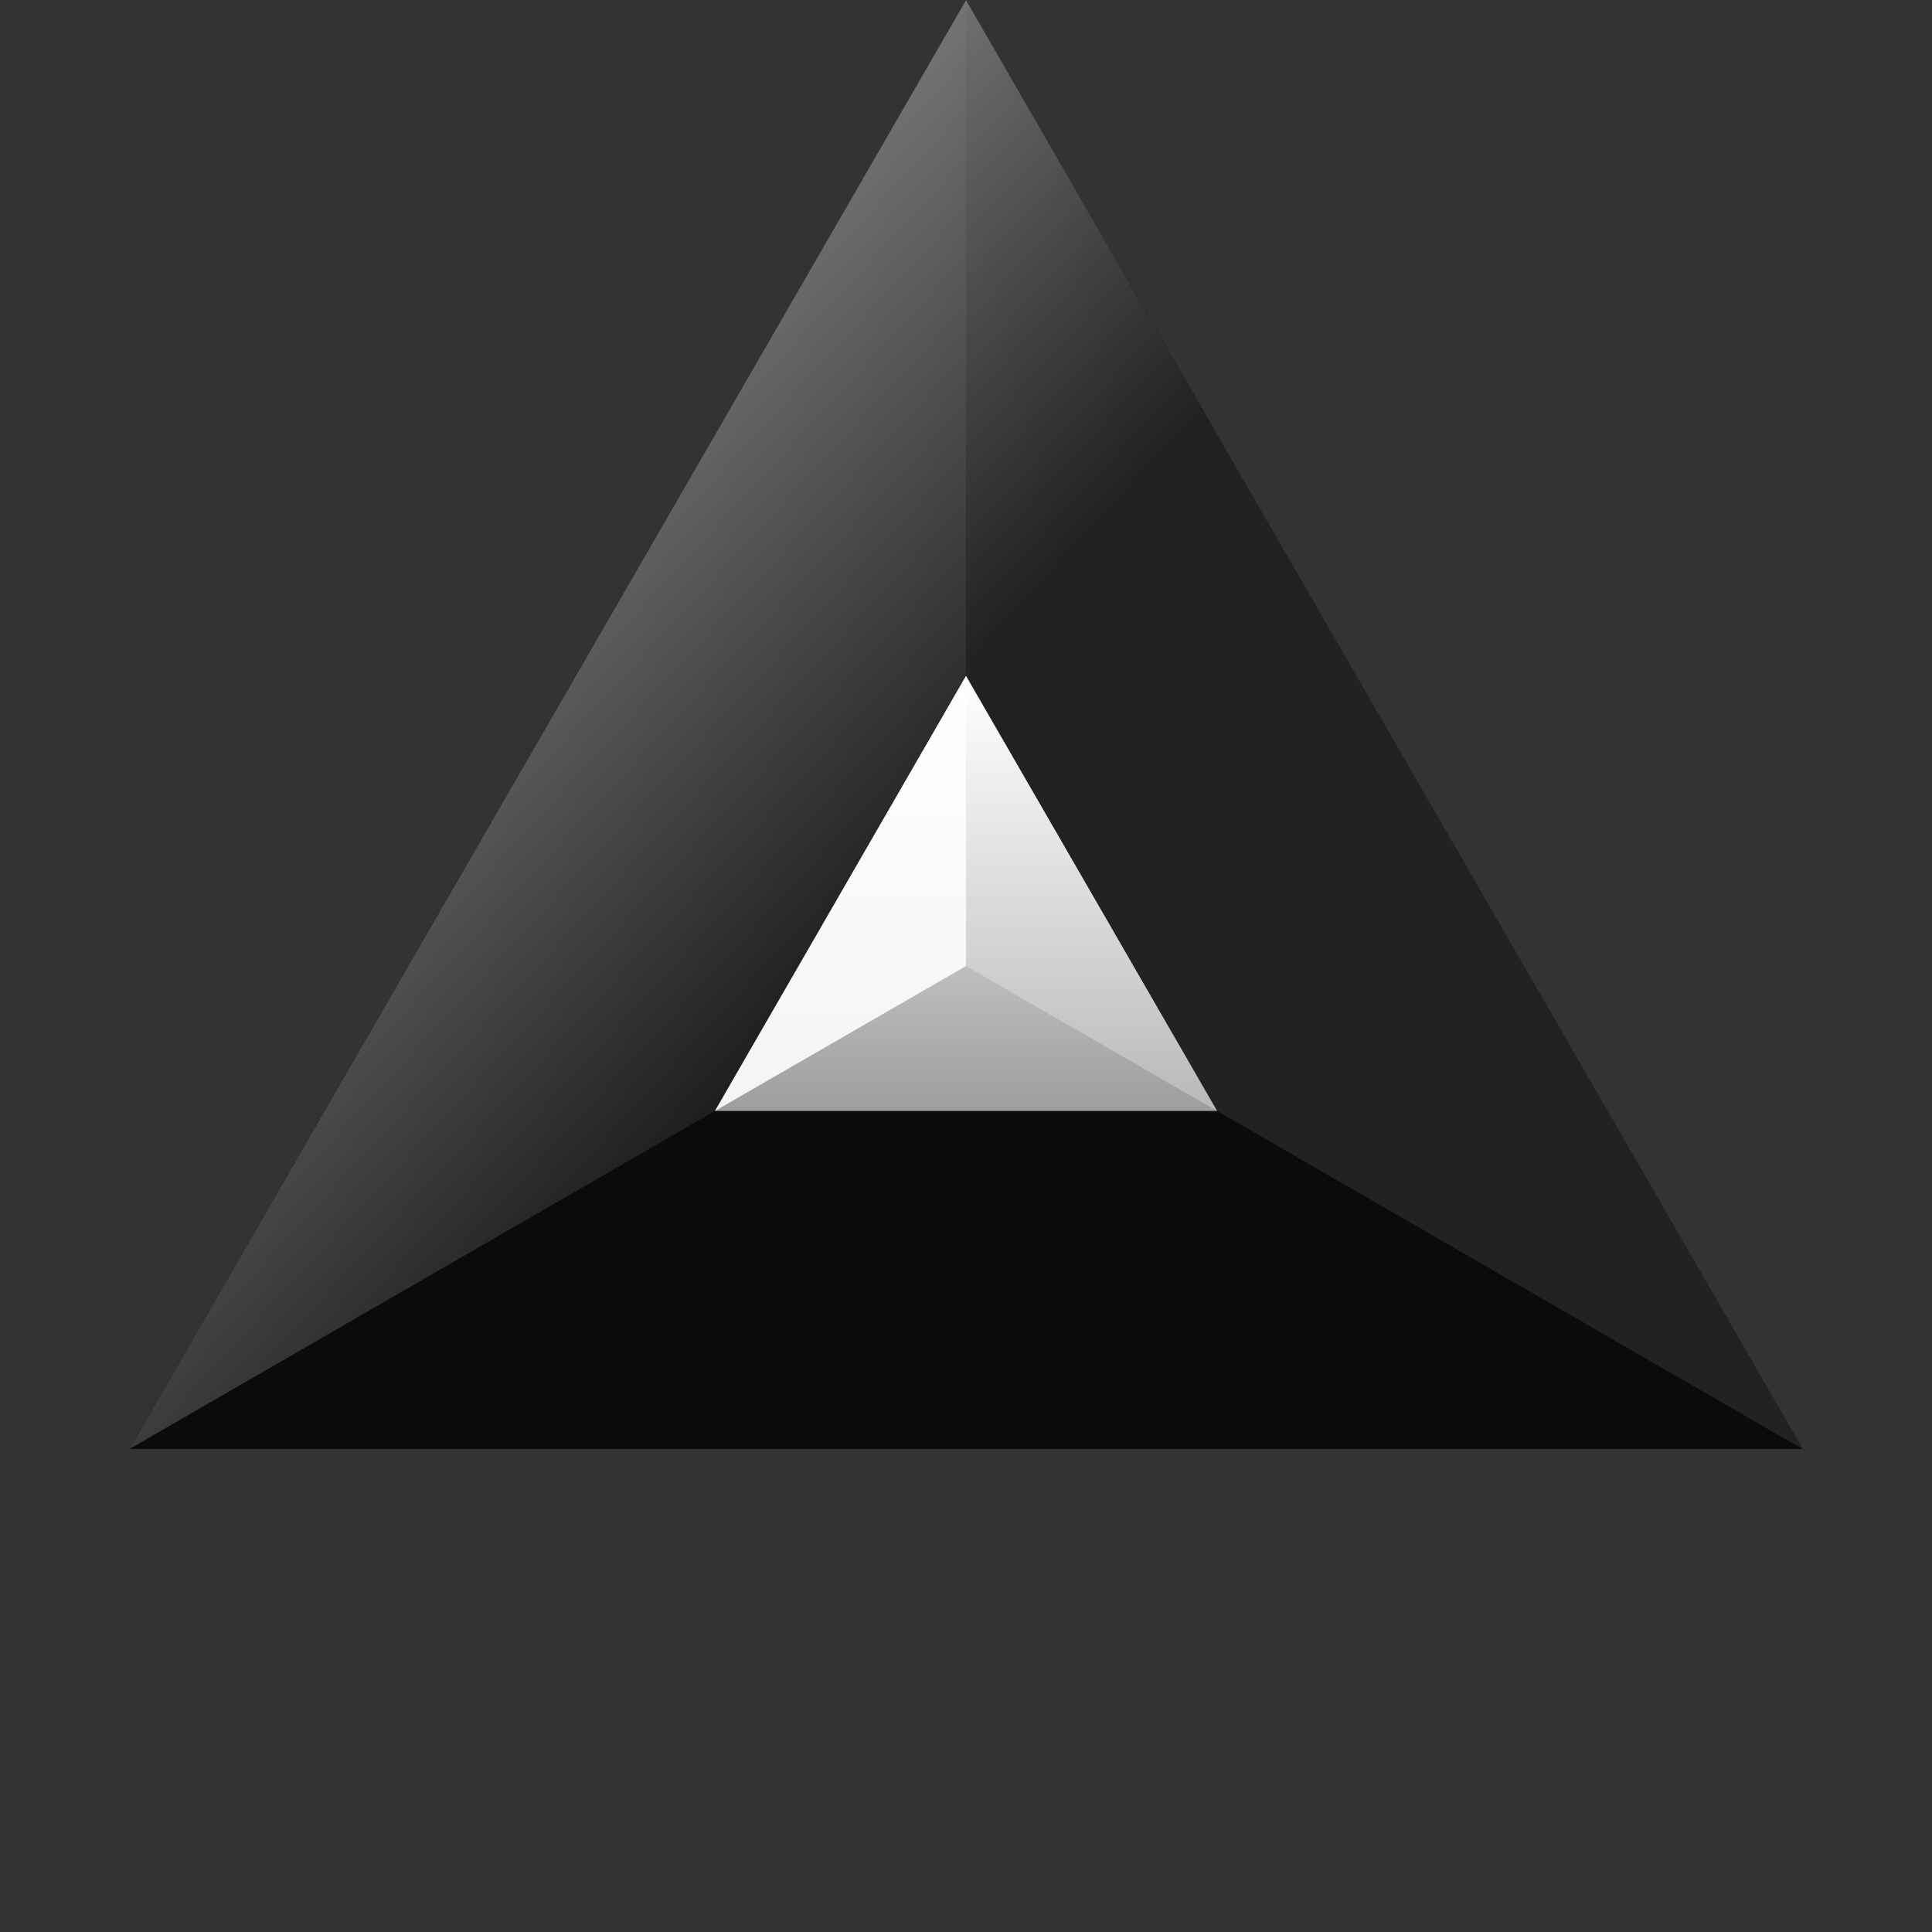 <svg width="100" height="100" viewBox="0 0 100 100" fill="none" xmlns="http://www.w3.org/2000/svg">
    <rect x="0" y="0" width="100" height="100" fill="#333333" stroke="none"/>
    <g id="Dice-1-000">
        <g id="black-dice">
            <path id="Dice-tri" d="M50 0L93.301 75H6.699L50 0Z" fill="#0B0B0B" />
            <g id="black-hi">
                <path d="M50 0V50L6.699 75L50 0Z" fill="black" />
                <path d="M50 0V50L6.699 75L50 0Z" fill="url(#paint0_linear)" />
            </g>
            <g id="black-low">
                <path d="M50 0L93.301 75L50 50V0Z" fill="#222222" />
                <path d="M50 0L93.301 75L50 50V0Z" fill="url(#paint1_linear)" fill-opacity="0.6" />
            </g>
        </g>
        <g id="white-top">
            <g id="white-Dice-tri">
                <path d="M50 35L62.99 57.5H37.01L50 35Z" fill="#7D7D7D" />
                <path d="M50 35L62.99 57.5H37.01L50 35Z" fill="url(#paint2_linear)" />
            </g>
            <g id="white-hi">
                <path d="M50 35V50L37.01 57.5L50 35Z" fill="#F4F4F4" />
                <path d="M50 35V50L37.01 57.5L50 35Z" fill="url(#paint3_linear)" />
            </g>
            <g id="white-low">
                <path d="M50 35L62.99 57.5L50 50V35Z" fill="#B9B9B9" />
                <path d="M50 35L62.99 57.5L50 50V35Z" fill="url(#paint4_linear)" />
            </g>
        </g>
    </g>
    <defs>
        <linearGradient id="paint0_linear" x1="-3.5" y1="-13" x2="92" y2="75" gradientUnits="userSpaceOnUse">
            <stop stop-color="white" />
            <stop offset="0.677" stop-color="white" stop-opacity="0" />
        </linearGradient>
        <linearGradient id="paint1_linear" x1="39.801" y1="-13" x2="135.301" y2="75" gradientUnits="userSpaceOnUse">
            <stop stop-color="white" />
            <stop offset="0.305" stop-color="white" stop-opacity="0" />
        </linearGradient>
        <linearGradient id="paint2_linear" x1="50" y1="35" x2="50" y2="65" gradientUnits="userSpaceOnUse">
            <stop stop-color="white" />
            <stop offset="1" stop-color="white" stop-opacity="0" />
        </linearGradient>
        <linearGradient id="paint3_linear" x1="43.505" y1="35" x2="43.505" y2="57.5" gradientUnits="userSpaceOnUse">
            <stop stop-color="white" />
            <stop offset="1" stop-color="white" stop-opacity="0" />
        </linearGradient>
        <linearGradient id="paint4_linear" x1="56.495" y1="35" x2="56.495" y2="57.5" gradientUnits="userSpaceOnUse">
            <stop stop-color="white" />
            <stop offset="1" stop-color="white" stop-opacity="0" />
        </linearGradient>
    </defs>
</svg>